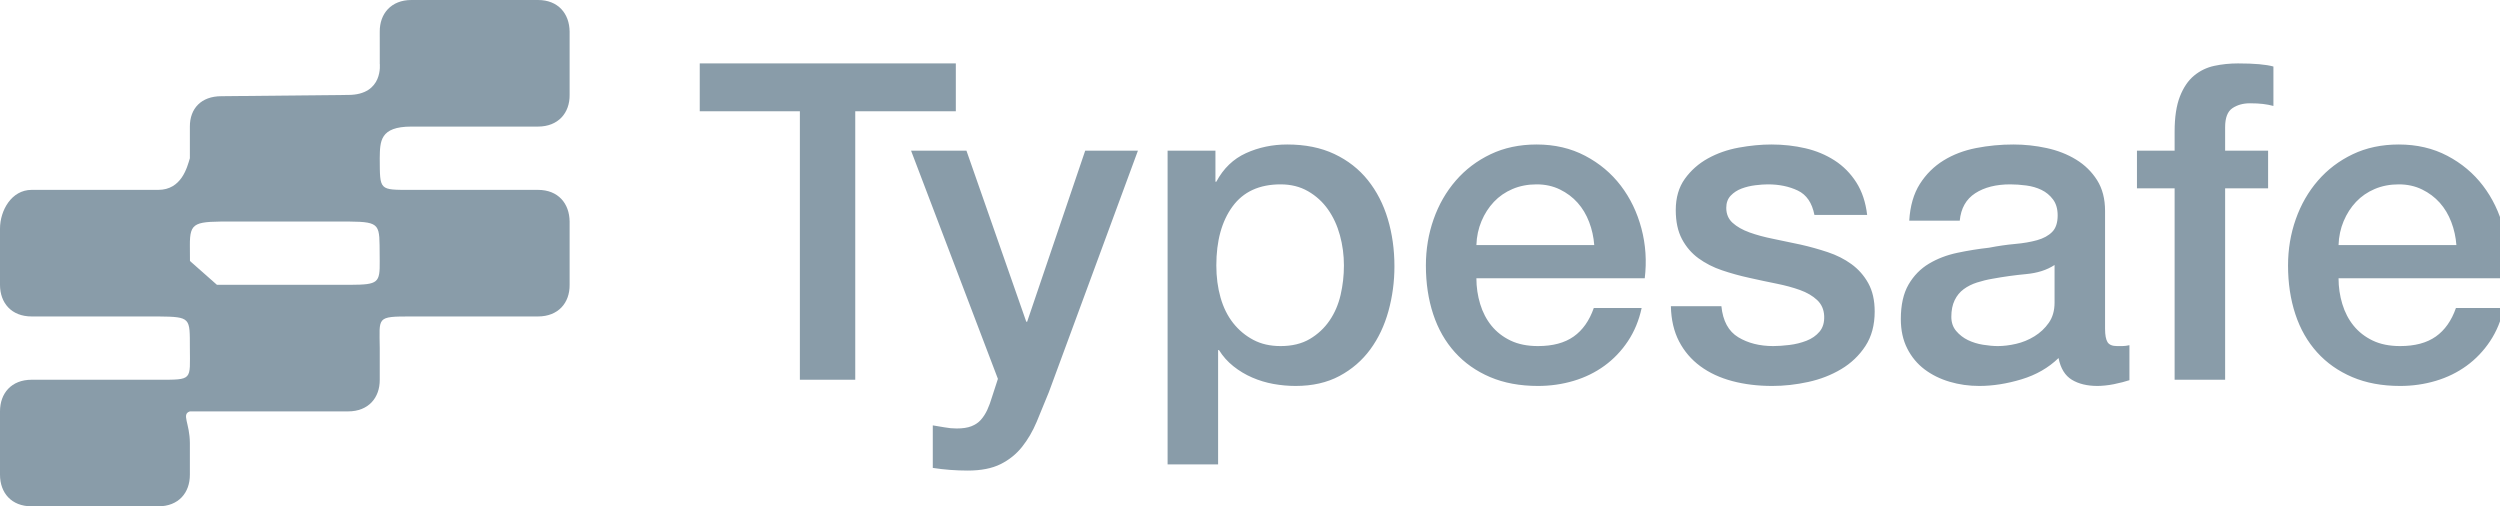<?xml version="1.0"?>
<svg width="79px" height="16px" viewBox="0 0 79 16" version="1.1" xmlns="http://www.w3.org/2000/svg" xmlns:xlink="http://www.w3.org/1999/xlink">
    <g fill="#899CA9" class="svg-typesafe">
        <path d="M17,4 C17.639,4 18.006,3.57 18,3 L18,1 C17.994,0.43 17.638,0 17,0 L13,0 C12.362,0 11.996,0.43 12,1 C12,1 12.002,2.235 12,2 C12,2 12.131,3 11,3 L6.996,3.04 C6.357,3.04 5.998,3.43 6,4 L6,5 C5.914,5.287 5.738,6 5,6 L1,6 C0.36,6 0,6.656 0,7.226 L0,7 L0,9 C0,9.57 0.358,10 1,10 C1,10 4.956,10 5,10 C6.043,10.011 5.997,10.042 6,11 C6.003,12.021 6.1,12 5,12 L1,12 C0.357,12 0,12.43 0,13 L0,15 C0,15.57 0.356,16 1,16 L5,16 C5.644,16 6.002,15.57 6,15 L6,14 C5.998,13.37 5.727,13.091 6,13 L11,13 C11.643,13 12.004,12.57 12,12 L12,11 C11.993,10.015 11.879,10 13,10 L17,10 C17.642,10 18.006,9.57 18,9 L18,7 C17.994,6.43 17.64,6 17,6 L13,6 C11.969,6 12.007,6.025 12,5 C12.008,4.469 12,4 13,4 M6.003,8.248 L6,7.752 C5.996,6.998 6.157,7 7.381,7 L10.602,7 C11.905,7 11.987,6.985 11.995,7.752 L11.999,8.248 C12.006,8.936 11.957,8.996 11.077,9 C9.571,9 7.826,9 6.855,9" class="svg-shape"/>
        <path d="M22.112,2.004 L30.204,2.004 L30.204,3.516 L27.026,3.516 L27.026,12 L25.276,12 L25.276,3.516 L22.112,3.516 L22.112,2.004 L22.112,2.004 Z M28.79,4.762 L30.54,4.762 L32.43,10.166 L32.458,10.166 L34.292,4.762 L35.958,4.762 L33.144,12.392 C33.013,12.719 32.885,13.031 32.759,13.33 C32.633,13.629 32.479,13.892 32.297,14.121 C32.115,14.35 31.889,14.532 31.618,14.667 C31.347,14.802 31.002,14.87 30.582,14.87 C30.209,14.87 29.84,14.842 29.476,14.786 L29.476,13.442 C29.607,13.461 29.733,13.482 29.854,13.505 C29.975,13.528 30.101,13.54 30.232,13.54 C30.419,13.54 30.573,13.517 30.694,13.47 C30.815,13.423 30.916,13.356 30.995,13.267 C31.074,13.178 31.142,13.073 31.198,12.952 C31.254,12.831 31.305,12.691 31.352,12.532 L31.534,11.972 L28.79,4.762 L28.79,4.762 Z M36.896,4.762 L38.408,4.762 L38.408,5.742 L38.436,5.742 C38.66,5.322 38.973,5.021 39.374,4.839 C39.775,4.657 40.209,4.566 40.676,4.566 C41.245,4.566 41.742,4.666 42.167,4.867 C42.592,5.068 42.944,5.343 43.224,5.693 C43.504,6.043 43.714,6.451 43.854,6.918 C43.994,7.385 44.064,7.884 44.064,8.416 C44.064,8.901 44.001,9.373 43.875,9.83 C43.749,10.287 43.558,10.691 43.301,11.041 C43.044,11.391 42.72,11.671 42.328,11.881 C41.936,12.091 41.474,12.196 40.942,12.196 C40.709,12.196 40.475,12.175 40.242,12.133 C40.009,12.091 39.785,12.023 39.57,11.93 C39.355,11.837 39.157,11.718 38.975,11.573 C38.793,11.428 38.641,11.258 38.52,11.062 L38.492,11.062 L38.492,14.674 L36.896,14.674 L36.896,4.762 L36.896,4.762 Z M42.468,8.388 C42.468,8.061 42.426,7.744 42.342,7.436 C42.258,7.128 42.132,6.855 41.964,6.617 C41.796,6.379 41.586,6.188 41.334,6.043 C41.082,5.898 40.793,5.826 40.466,5.826 C39.794,5.826 39.288,6.059 38.947,6.526 C38.606,6.993 38.436,7.613 38.436,8.388 C38.436,8.752 38.48,9.09 38.569,9.403 C38.658,9.716 38.791,9.984 38.968,10.208 C39.145,10.432 39.358,10.609 39.605,10.74 C39.852,10.871 40.139,10.936 40.466,10.936 C40.83,10.936 41.138,10.861 41.39,10.712 C41.642,10.563 41.85,10.369 42.013,10.131 C42.176,9.893 42.293,9.622 42.363,9.319 C42.433,9.016 42.468,8.705 42.468,8.388 L42.468,8.388 Z M46.654,8.794 C46.654,9.074 46.694,9.345 46.773,9.606 C46.852,9.867 46.971,10.096 47.13,10.292 C47.289,10.488 47.489,10.644 47.732,10.761 C47.975,10.878 48.264,10.936 48.6,10.936 C49.067,10.936 49.442,10.836 49.727,10.635 C50.012,10.434 50.224,10.133 50.364,9.732 L51.876,9.732 C51.792,10.124 51.647,10.474 51.442,10.782 C51.237,11.09 50.989,11.349 50.7,11.559 C50.411,11.769 50.086,11.928 49.727,12.035 C49.368,12.142 48.992,12.196 48.6,12.196 C48.031,12.196 47.527,12.103 47.088,11.916 C46.649,11.729 46.278,11.468 45.975,11.132 C45.672,10.796 45.443,10.395 45.289,9.928 C45.135,9.461 45.058,8.948 45.058,8.388 C45.058,7.875 45.14,7.387 45.303,6.925 C45.466,6.463 45.7,6.057 46.003,5.707 C46.306,5.357 46.673,5.079 47.102,4.874 C47.531,4.669 48.017,4.566 48.558,4.566 C49.127,4.566 49.638,4.685 50.091,4.923 C50.544,5.161 50.919,5.476 51.218,5.868 C51.517,6.26 51.734,6.71 51.869,7.219 C52.004,7.728 52.039,8.253 51.974,8.794 L46.654,8.794 L46.654,8.794 Z M50.378,7.744 C50.359,7.492 50.306,7.249 50.217,7.016 C50.128,6.783 50.007,6.58 49.853,6.407 C49.699,6.234 49.512,6.094 49.293,5.987 C49.074,5.88 48.829,5.826 48.558,5.826 C48.278,5.826 48.024,5.875 47.795,5.973 C47.566,6.071 47.37,6.206 47.207,6.379 C47.044,6.552 46.913,6.755 46.815,6.988 C46.717,7.221 46.663,7.473 46.654,7.744 L50.378,7.744 L50.378,7.744 Z M54.396,9.676 C54.443,10.143 54.62,10.469 54.928,10.656 C55.236,10.843 55.605,10.936 56.034,10.936 C56.183,10.936 56.354,10.924 56.545,10.901 C56.736,10.878 56.916,10.833 57.084,10.768 C57.252,10.703 57.39,10.607 57.497,10.481 C57.604,10.355 57.653,10.189 57.644,9.984 C57.635,9.779 57.56,9.611 57.42,9.48 C57.28,9.349 57.1,9.244 56.881,9.165 C56.662,9.086 56.412,9.018 56.132,8.962 C55.852,8.906 55.567,8.845 55.278,8.78 C54.979,8.715 54.692,8.635 54.417,8.542 C54.142,8.449 53.894,8.323 53.675,8.164 C53.456,8.005 53.281,7.802 53.15,7.555 C53.019,7.308 52.954,7.002 52.954,6.638 C52.954,6.246 53.05,5.917 53.241,5.651 C53.432,5.385 53.675,5.17 53.969,5.007 C54.263,4.844 54.59,4.729 54.949,4.664 C55.308,4.599 55.651,4.566 55.978,4.566 C56.351,4.566 56.708,4.606 57.049,4.685 C57.39,4.764 57.698,4.893 57.973,5.07 C58.248,5.247 58.477,5.478 58.659,5.763 C58.841,6.048 58.955,6.391 59.002,6.792 L57.336,6.792 C57.261,6.409 57.086,6.153 56.811,6.022 C56.536,5.891 56.221,5.826 55.866,5.826 C55.754,5.826 55.621,5.835 55.467,5.854 C55.313,5.873 55.168,5.908 55.033,5.959 C54.898,6.01 54.783,6.085 54.69,6.183 C54.597,6.281 54.55,6.409 54.55,6.568 C54.55,6.764 54.618,6.923 54.753,7.044 C54.888,7.165 55.066,7.266 55.285,7.345 C55.504,7.424 55.754,7.492 56.034,7.548 C56.314,7.604 56.603,7.665 56.902,7.73 C57.191,7.795 57.476,7.875 57.756,7.968 C58.036,8.061 58.286,8.187 58.505,8.346 C58.724,8.505 58.902,8.705 59.037,8.948 C59.172,9.191 59.24,9.489 59.24,9.844 C59.24,10.273 59.142,10.637 58.946,10.936 C58.75,11.235 58.496,11.477 58.183,11.664 C57.87,11.851 57.523,11.986 57.14,12.07 C56.757,12.154 56.379,12.196 56.006,12.196 C55.549,12.196 55.126,12.145 54.739,12.042 C54.352,11.939 54.016,11.783 53.731,11.573 C53.446,11.363 53.222,11.102 53.059,10.789 C52.896,10.476 52.809,10.105 52.8,9.676 L54.396,9.676 L54.396,9.676 Z M66.52,10.39 C66.52,10.586 66.546,10.726 66.597,10.81 C66.648,10.894 66.749,10.936 66.898,10.936 L67.066,10.936 C67.131,10.936 67.206,10.927 67.29,10.908 L67.29,12.014 C67.234,12.033 67.162,12.054 67.073,12.077 C66.984,12.1 66.893,12.121 66.8,12.14 C66.707,12.159 66.613,12.173 66.52,12.182 C66.427,12.191 66.347,12.196 66.282,12.196 C65.955,12.196 65.685,12.131 65.47,12 C65.255,11.869 65.115,11.641 65.05,11.314 C64.733,11.622 64.343,11.846 63.881,11.986 C63.419,12.126 62.973,12.196 62.544,12.196 C62.217,12.196 61.905,12.152 61.606,12.063 C61.307,11.974 61.044,11.844 60.815,11.671 C60.586,11.498 60.404,11.279 60.269,11.013 C60.134,10.747 60.066,10.437 60.066,10.082 C60.066,9.634 60.148,9.27 60.311,8.99 C60.474,8.71 60.689,8.491 60.955,8.332 C61.221,8.173 61.52,8.059 61.851,7.989 C62.182,7.919 62.516,7.865 62.852,7.828 C63.141,7.772 63.417,7.732 63.678,7.709 C63.939,7.686 64.17,7.646 64.371,7.59 C64.572,7.534 64.73,7.448 64.847,7.331 C64.964,7.214 65.022,7.039 65.022,6.806 C65.022,6.601 64.973,6.433 64.875,6.302 C64.777,6.171 64.656,6.071 64.511,6.001 C64.366,5.931 64.205,5.884 64.028,5.861 C63.851,5.838 63.683,5.826 63.524,5.826 C63.076,5.826 62.707,5.919 62.418,6.106 C62.129,6.293 61.965,6.582 61.928,6.974 L60.332,6.974 C60.36,6.507 60.472,6.12 60.668,5.812 C60.864,5.504 61.114,5.257 61.417,5.07 C61.72,4.883 62.063,4.753 62.446,4.678 C62.829,4.603 63.221,4.566 63.622,4.566 C63.977,4.566 64.327,4.603 64.672,4.678 C65.017,4.753 65.328,4.874 65.603,5.042 C65.878,5.21 66.1,5.427 66.268,5.693 C66.436,5.959 66.52,6.283 66.52,6.666 L66.52,10.39 L66.52,10.39 Z M64.924,8.374 C64.681,8.533 64.383,8.628 64.028,8.661 C63.673,8.694 63.319,8.743 62.964,8.808 C62.796,8.836 62.633,8.876 62.474,8.927 C62.315,8.978 62.175,9.048 62.054,9.137 C61.933,9.226 61.837,9.342 61.767,9.487 C61.697,9.632 61.662,9.807 61.662,10.012 C61.662,10.189 61.713,10.339 61.816,10.46 C61.919,10.581 62.042,10.677 62.187,10.747 C62.332,10.817 62.49,10.866 62.663,10.894 C62.836,10.922 62.992,10.936 63.132,10.936 C63.309,10.936 63.501,10.913 63.706,10.866 C63.911,10.819 64.105,10.74 64.287,10.628 C64.469,10.516 64.621,10.374 64.742,10.201 C64.863,10.028 64.924,9.816 64.924,9.564 L64.924,8.374 L64.924,8.374 Z M67.528,4.762 L68.718,4.762 L68.718,4.16 C68.718,3.703 68.774,3.332 68.886,3.047 C68.998,2.762 69.147,2.543 69.334,2.389 C69.521,2.235 69.733,2.132 69.971,2.081 C70.209,2.03 70.459,2.004 70.72,2.004 C71.233,2.004 71.607,2.037 71.84,2.102 L71.84,3.348 C71.737,3.32 71.628,3.299 71.511,3.285 C71.394,3.271 71.257,3.264 71.098,3.264 C70.883,3.264 70.699,3.315 70.545,3.418 C70.391,3.521 70.314,3.721 70.314,4.02 L70.314,4.762 L71.672,4.762 L71.672,5.952 L70.314,5.952 L70.314,12 L68.718,12 L68.718,5.952 L67.528,5.952 L67.528,4.762 L67.528,4.762 Z M73.898,8.794 C73.898,9.074 73.938,9.345 74.017,9.606 C74.096,9.867 74.215,10.096 74.374,10.292 C74.533,10.488 74.733,10.644 74.976,10.761 C75.219,10.878 75.508,10.936 75.844,10.936 C76.311,10.936 76.686,10.836 76.971,10.635 C77.256,10.434 77.468,10.133 77.608,9.732 L79.12,9.732 C79.036,10.124 78.891,10.474 78.686,10.782 C78.481,11.09 78.233,11.349 77.944,11.559 C77.655,11.769 77.33,11.928 76.971,12.035 C76.612,12.142 76.236,12.196 75.844,12.196 C75.275,12.196 74.771,12.103 74.332,11.916 C73.893,11.729 73.522,11.468 73.219,11.132 C72.916,10.796 72.687,10.395 72.533,9.928 C72.379,9.461 72.302,8.948 72.302,8.388 C72.302,7.875 72.384,7.387 72.547,6.925 C72.71,6.463 72.944,6.057 73.247,5.707 C73.55,5.357 73.917,5.079 74.346,4.874 C74.775,4.669 75.261,4.566 75.802,4.566 C76.371,4.566 76.882,4.685 77.335,4.923 C77.788,5.161 78.163,5.476 78.462,5.868 C78.761,6.26 78.978,6.71 79.113,7.219 C79.248,7.728 79.283,8.253 79.218,8.794 L73.898,8.794 L73.898,8.794 Z M77.622,7.744 C77.603,7.492 77.55,7.249 77.461,7.016 C77.372,6.783 77.251,6.58 77.097,6.407 C76.943,6.234 76.756,6.094 76.537,5.987 C76.318,5.88 76.073,5.826 75.802,5.826 C75.522,5.826 75.268,5.875 75.039,5.973 C74.81,6.071 74.614,6.206 74.451,6.379 C74.288,6.552 74.157,6.755 74.059,6.988 C73.961,7.221 73.907,7.473 73.898,7.744 L77.622,7.744 L77.622,7.744 Z"/>
    </g>
</svg>